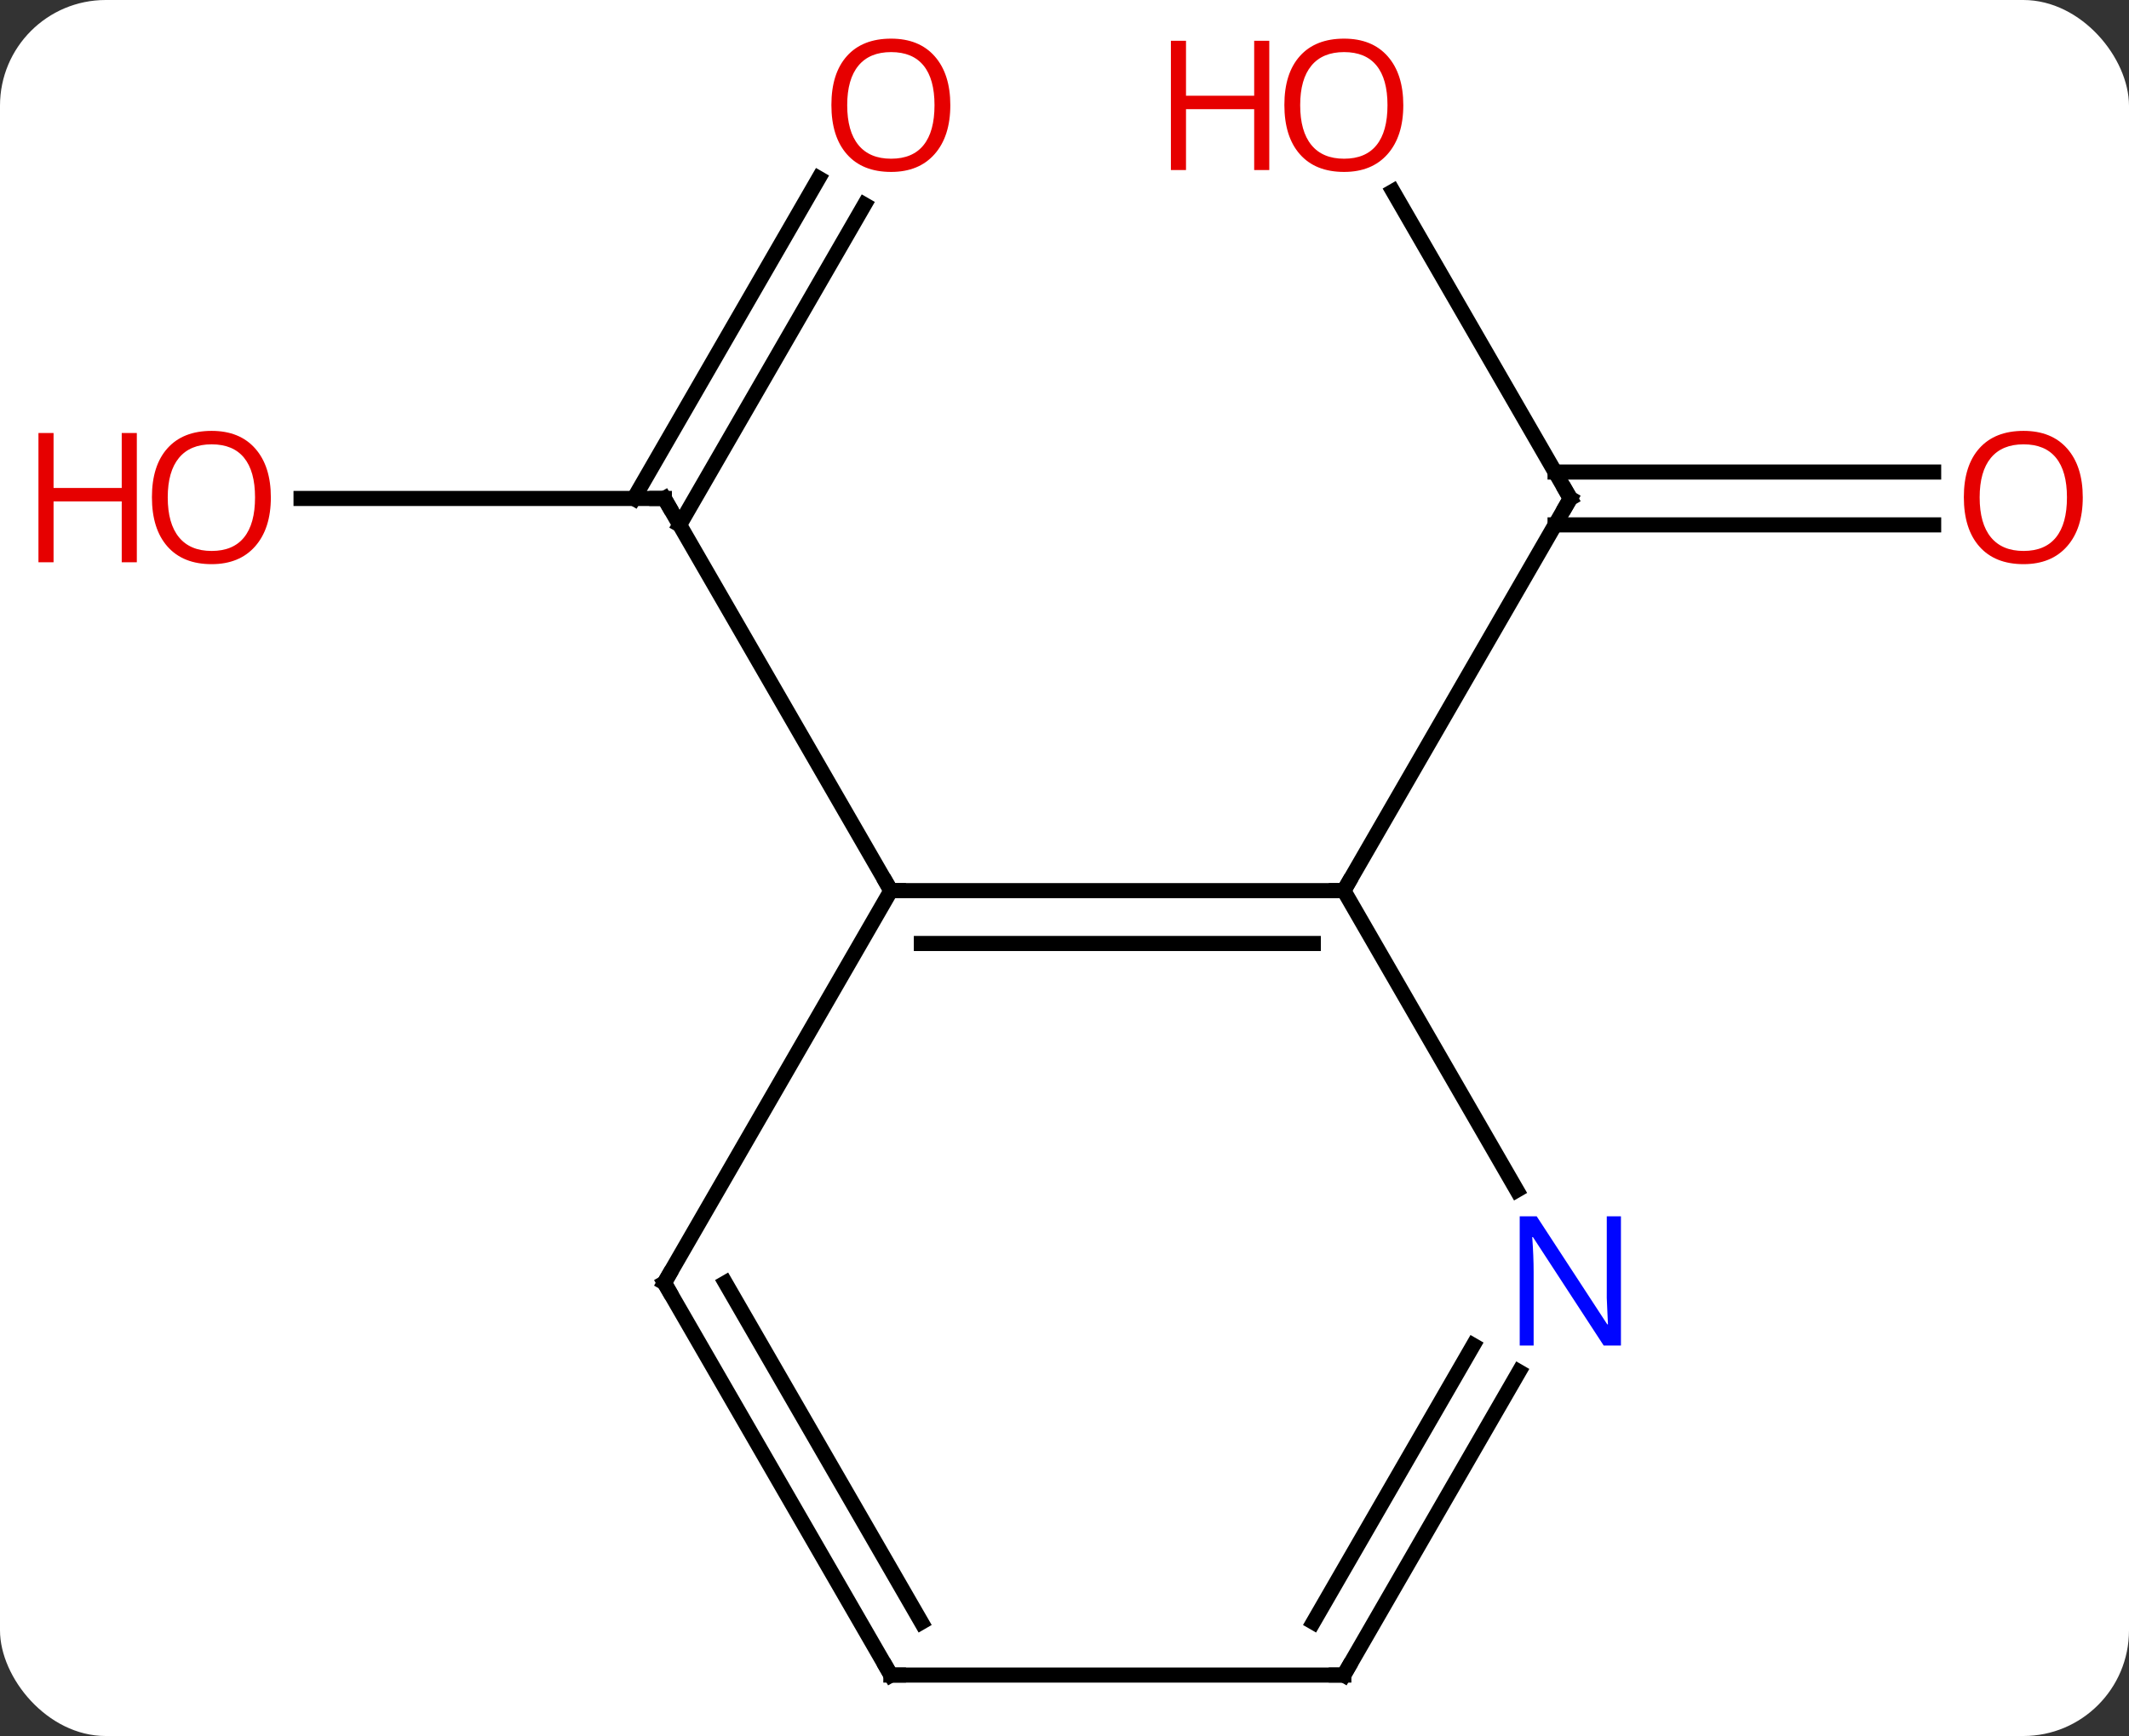 <svg width="141" viewBox="0 0 141 115" style="fill-opacity:1; color-rendering:auto; color-interpolation:auto; text-rendering:auto; stroke:black; stroke-linecap:square; stroke-miterlimit:10; shape-rendering:auto; stroke-opacity:1; fill:black; stroke-dasharray:none; font-weight:normal; stroke-width:1; font-family:'Open Sans'; font-style:normal; stroke-linejoin:miter; font-size:12; stroke-dashoffset:0; image-rendering:auto;" height="115" class="cas-substance-image" xmlns:xlink="http://www.w3.org/1999/xlink" xmlns="http://www.w3.org/2000/svg"><rect x="0" y="0" width="141" height="115" fill="#333333" stroke="none"/><svg class="cas-substance-single-component"><rect y="0" x="0" width="141" stroke="none" ry="7" rx="7" height="115" fill="white" class="cas-substance-group"/><svg y="0" x="0" width="141" viewBox="0 0 141 115" style="fill:black;" height="115" class="cas-substance-single-component-image"><svg><g><g transform="translate(74,59)" style="text-rendering:geometricPrecision; color-rendering:optimizeQuality; color-interpolation:linearRGB; stroke-linecap:butt; image-rendering:optimizeQuality;"><line y2="-25.98" y1="-25.98" x2="-54.062" x1="-30" style="fill:none;"/><line y2="-45.44" y1="-24.23" x2="-16.745" x1="-28.99" style="fill:none;"/><line y2="-47.19" y1="-25.98" x2="-19.776" x1="-32.021" style="fill:none;"/><line y2="0" y1="-25.98" x2="-15" x1="-30" style="fill:none;"/><line y2="-46.327" y1="-25.98" x2="18.254" x1="30" style="fill:none;"/><line y2="-24.23" y1="-24.23" x2="54.062" x1="28.99" style="fill:none;"/><line y2="-27.73" y1="-27.73" x2="54.062" x1="28.99" style="fill:none;"/><line y2="0" y1="-25.98" x2="15" x1="30" style="fill:none;"/><line y2="0" y1="0" x2="15" x1="-15" style="fill:none;"/><line y2="3.5" y1="3.5" x2="12.979" x1="-12.979" style="fill:none;"/><line y2="25.98" y1="0" x2="-30" x1="-15" style="fill:none;"/><line y2="19.842" y1="0" x2="26.456" x1="15" style="fill:none;"/><line y2="51.963" y1="25.98" x2="-15" x1="-30" style="fill:none;"/><line y2="48.463" y1="25.98" x2="-12.979" x1="-25.959" style="fill:none;"/><line y2="51.963" y1="31.868" x2="15" x1="26.601" style="fill:none;"/><line y2="48.463" y1="30.119" x2="12.979" x1="23.57" style="fill:none;"/><line y2="51.963" y1="51.963" x2="15" x1="-15" style="fill:none;"/><path style="fill:none; stroke-miterlimit:5;" d="M-30.5 -25.98 L-30 -25.98 L-29.75 -25.547"/></g><g transform="translate(74,59)" style="stroke-linecap:butt; fill:rgb(230,0,0); text-rendering:geometricPrecision; color-rendering:optimizeQuality; image-rendering:optimizeQuality; font-family:'Open Sans'; stroke:rgb(230,0,0); color-interpolation:linearRGB; stroke-miterlimit:5;"><path style="stroke:none;" d="M-56.062 -26.05 Q-56.062 -23.988 -57.102 -22.808 Q-58.141 -21.628 -59.984 -21.628 Q-61.875 -21.628 -62.906 -22.793 Q-63.938 -23.957 -63.938 -26.066 Q-63.938 -28.16 -62.906 -29.308 Q-61.875 -30.457 -59.984 -30.457 Q-58.125 -30.457 -57.094 -29.285 Q-56.062 -28.113 -56.062 -26.05 ZM-62.891 -26.05 Q-62.891 -24.316 -62.148 -23.41 Q-61.406 -22.503 -59.984 -22.503 Q-58.562 -22.503 -57.836 -23.402 Q-57.109 -24.3 -57.109 -26.05 Q-57.109 -27.785 -57.836 -28.675 Q-58.562 -29.566 -59.984 -29.566 Q-61.406 -29.566 -62.148 -28.668 Q-62.891 -27.769 -62.891 -26.05 Z"/><path style="stroke:none;" d="M-64.938 -21.753 L-65.938 -21.753 L-65.938 -25.785 L-70.453 -25.785 L-70.453 -21.753 L-71.453 -21.753 L-71.453 -30.316 L-70.453 -30.316 L-70.453 -26.675 L-65.938 -26.675 L-65.938 -30.316 L-64.938 -30.316 L-64.938 -21.753 Z"/><path style="stroke:none;" d="M-11.062 -52.033 Q-11.062 -49.971 -12.102 -48.791 Q-13.141 -47.611 -14.984 -47.611 Q-16.875 -47.611 -17.906 -48.776 Q-18.938 -49.94 -18.938 -52.049 Q-18.938 -54.143 -17.906 -55.291 Q-16.875 -56.44 -14.984 -56.44 Q-13.125 -56.44 -12.094 -55.268 Q-11.062 -54.096 -11.062 -52.033 ZM-17.891 -52.033 Q-17.891 -50.299 -17.148 -49.393 Q-16.406 -48.486 -14.984 -48.486 Q-13.562 -48.486 -12.836 -49.385 Q-12.109 -50.283 -12.109 -52.033 Q-12.109 -53.768 -12.836 -54.658 Q-13.562 -55.549 -14.984 -55.549 Q-16.406 -55.549 -17.148 -54.651 Q-17.891 -53.752 -17.891 -52.033 Z"/><path style="fill:none; stroke:black;" d="M29.75 -26.413 L30 -25.98 L29.75 -25.547"/><path style="stroke:none;" d="M18.938 -52.033 Q18.938 -49.971 17.898 -48.791 Q16.859 -47.611 15.016 -47.611 Q13.125 -47.611 12.094 -48.776 Q11.062 -49.94 11.062 -52.049 Q11.062 -54.143 12.094 -55.291 Q13.125 -56.44 15.016 -56.44 Q16.875 -56.44 17.906 -55.268 Q18.938 -54.096 18.938 -52.033 ZM12.109 -52.033 Q12.109 -50.299 12.852 -49.393 Q13.594 -48.486 15.016 -48.486 Q16.438 -48.486 17.164 -49.385 Q17.891 -50.283 17.891 -52.033 Q17.891 -53.768 17.164 -54.658 Q16.438 -55.549 15.016 -55.549 Q13.594 -55.549 12.852 -54.651 Q12.109 -53.752 12.109 -52.033 Z"/><path style="stroke:none;" d="M10.062 -47.736 L9.062 -47.736 L9.062 -51.768 L4.547 -51.768 L4.547 -47.736 L3.547 -47.736 L3.547 -56.299 L4.547 -56.299 L4.547 -52.658 L9.062 -52.658 L9.062 -56.299 L10.062 -56.299 L10.062 -47.736 Z"/><path style="stroke:none;" d="M63.938 -26.05 Q63.938 -23.988 62.898 -22.808 Q61.859 -21.628 60.016 -21.628 Q58.125 -21.628 57.094 -22.793 Q56.062 -23.957 56.062 -26.066 Q56.062 -28.16 57.094 -29.308 Q58.125 -30.457 60.016 -30.457 Q61.875 -30.457 62.906 -29.285 Q63.938 -28.113 63.938 -26.05 ZM57.109 -26.05 Q57.109 -24.316 57.852 -23.41 Q58.594 -22.503 60.016 -22.503 Q61.438 -22.503 62.164 -23.402 Q62.891 -24.3 62.891 -26.05 Q62.891 -27.785 62.164 -28.675 Q61.438 -29.566 60.016 -29.566 Q58.594 -29.566 57.852 -28.668 Q57.109 -27.769 57.109 -26.05 Z"/><path style="fill:none; stroke:black;" d="M-14.5 0 L-15 0 L-15.25 -0.433"/><path style="fill:none; stroke:black;" d="M14.5 -0 L15 0 L15.25 -0.433"/><path style="fill:none; stroke:black;" d="M-29.75 25.547 L-30 25.98 L-29.75 26.413"/><path style="fill:rgb(0,5,255); stroke:none;" d="M33.352 30.136 L32.211 30.136 L27.523 22.949 L27.477 22.949 Q27.57 24.214 27.57 25.261 L27.57 30.136 L26.648 30.136 L26.648 21.574 L27.773 21.574 L32.445 28.73 L32.492 28.73 Q32.492 28.574 32.445 27.714 Q32.398 26.855 32.414 26.48 L32.414 21.574 L33.352 21.574 L33.352 30.136 Z"/><path style="fill:none; stroke:black;" d="M-15.25 51.53 L-15 51.963 L-14.5 51.963"/><path style="fill:none; stroke:black;" d="M15.25 51.53 L15 51.963 L14.5 51.963"/></g></g></svg></svg></svg></svg>